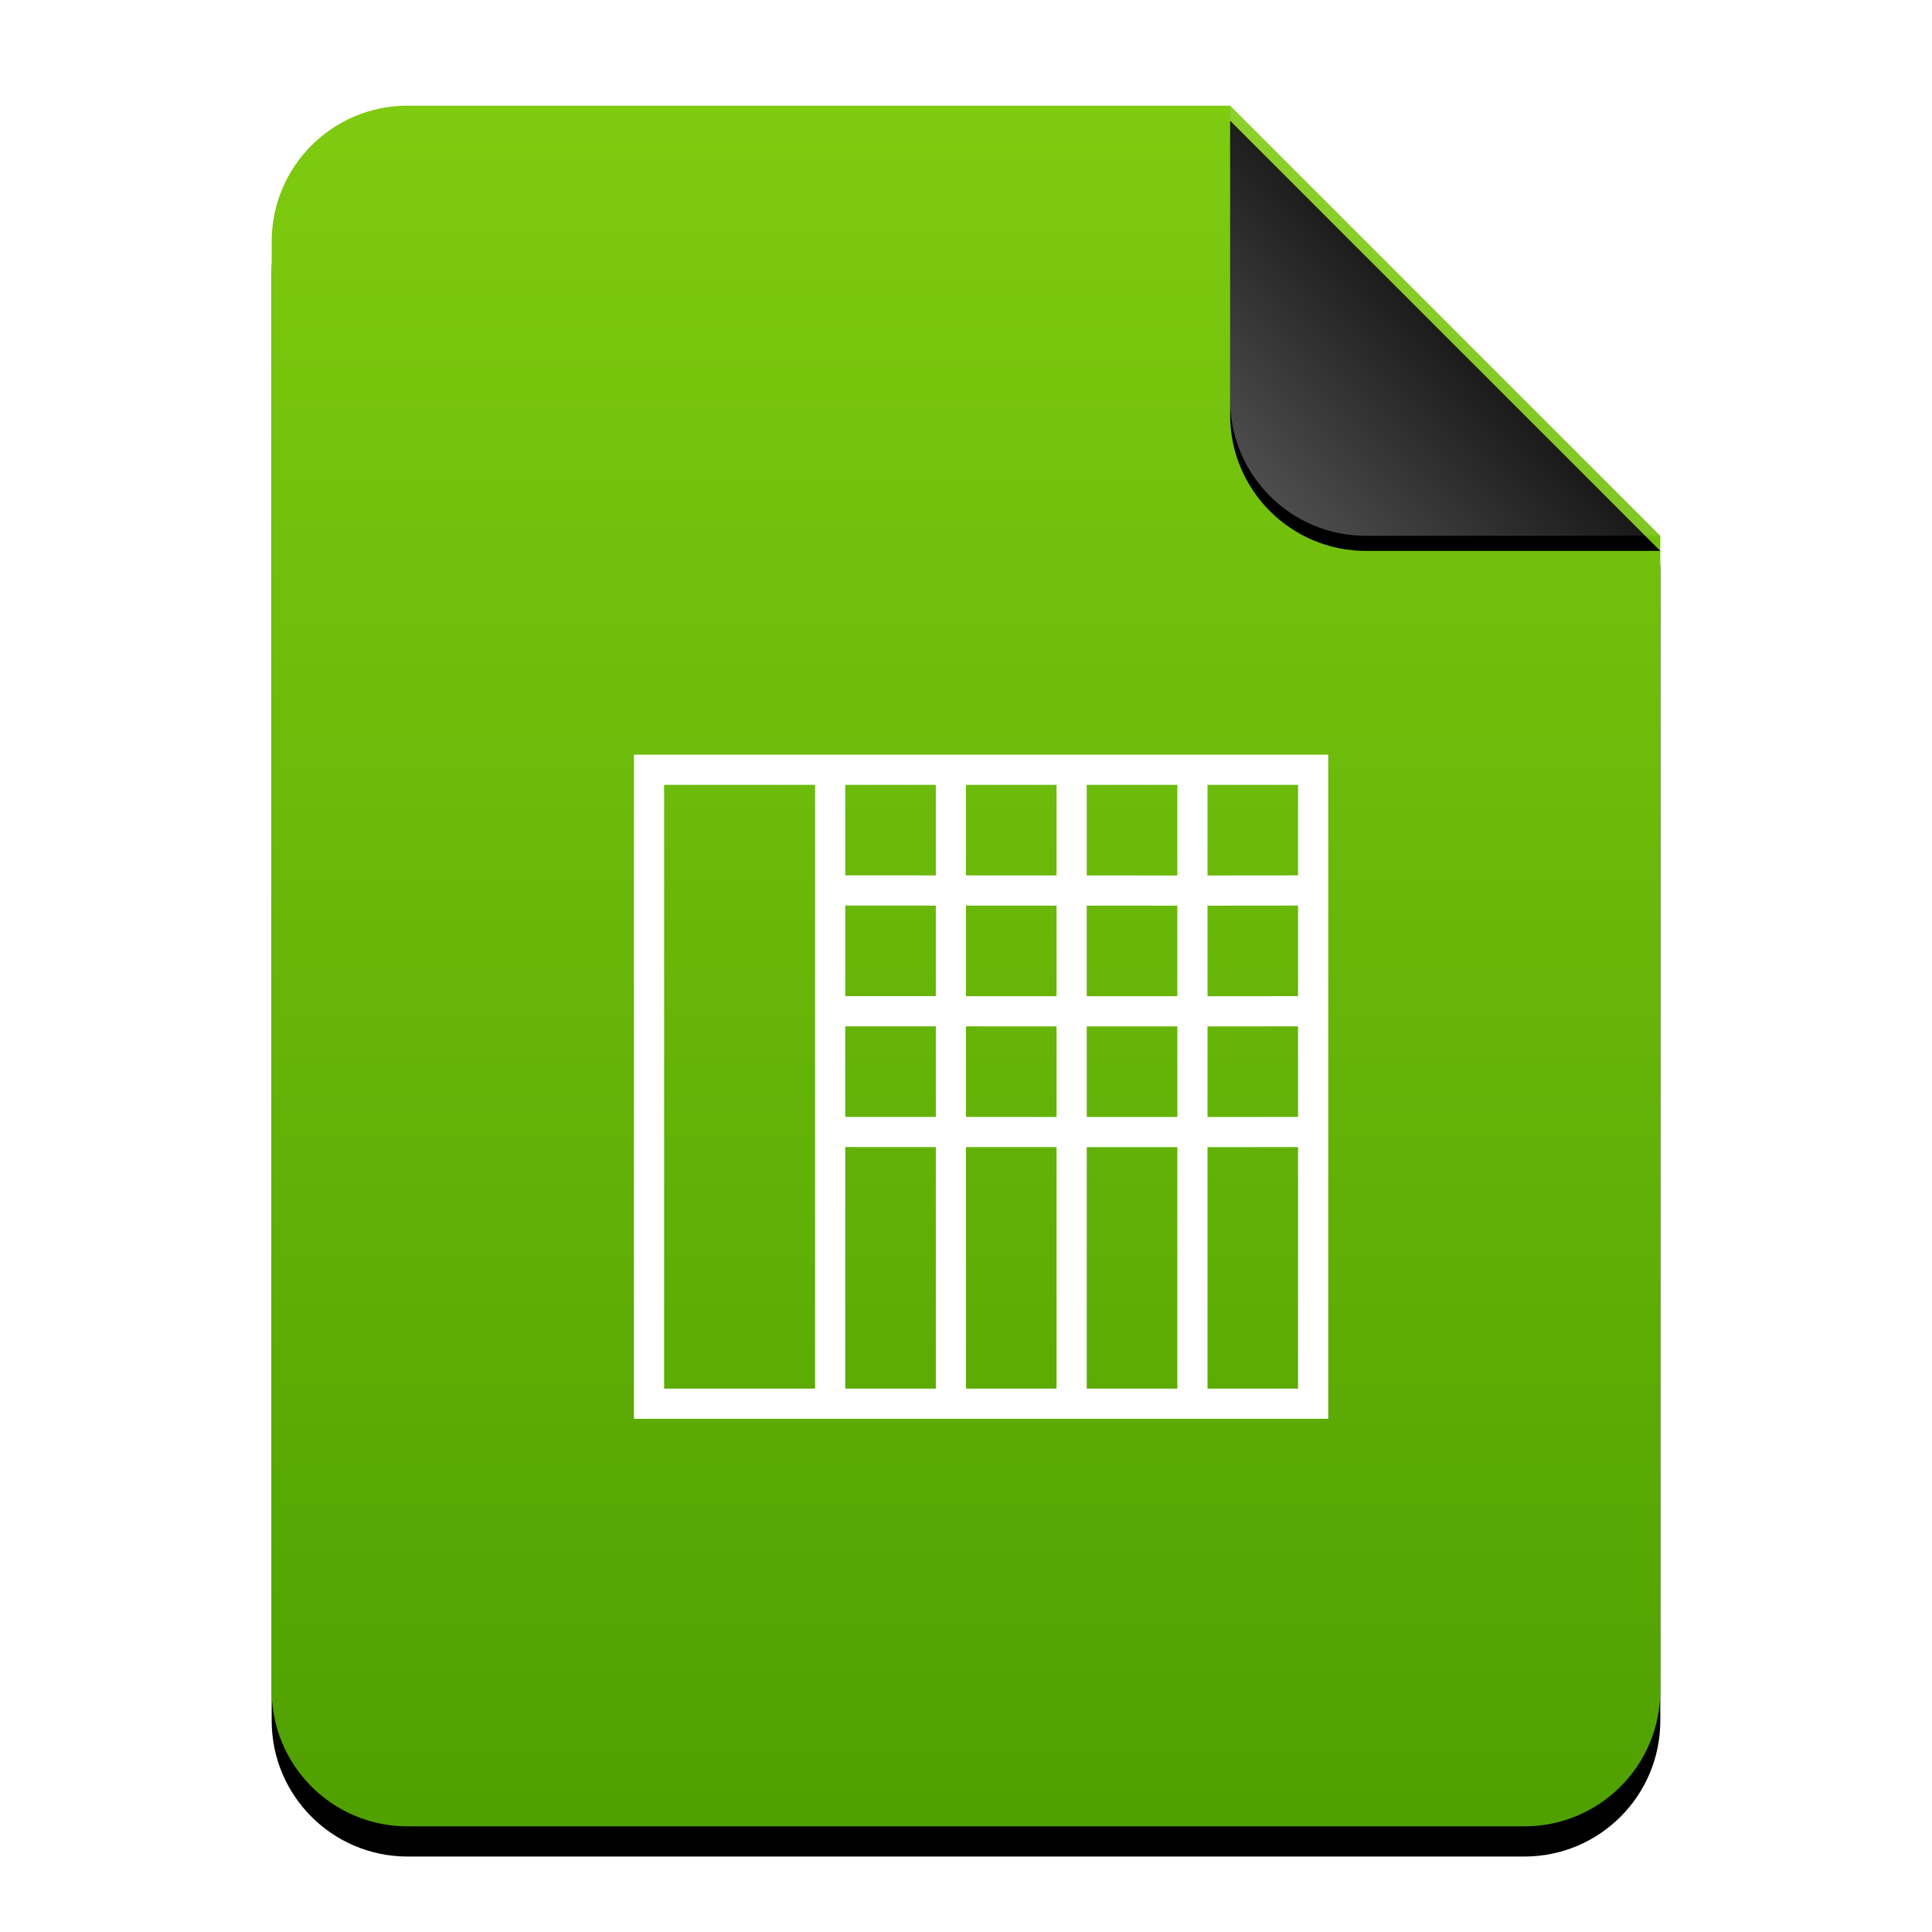 <?xml version="1.0" encoding="UTF-8"?>
<svg width="256px" height="256px" viewBox="0 0 256 256" version="1.1" xmlns="http://www.w3.org/2000/svg" xmlns:xlink="http://www.w3.org/1999/xlink">
    <title>mimetypes/256/x-office-spreadsheet</title>
    <defs>
        <linearGradient x1="50%" y1="0%" x2="50%" y2="98.501%" id="linearGradient-1">
            <stop stop-color="#7FCB10" offset="0%"></stop>
            <stop stop-color="#50A100" offset="100%"></stop>
        </linearGradient>
        <path d="M184,210 C184,219.941 175.941,228 166,228 L18,228 C8.059,228 1.21743675e-15,219.941 0,210 L0,18 C-1.21743675e-15,8.059 8.059,1.82615513e-15 18,0 L127,0 L184,57 L184,210 Z" id="path-2"></path>
        <filter x="-12.5%" y="-8.3%" width="125.0%" height="120.2%" filterUnits="objectBoundingBox" id="filter-3">
            <feOffset dx="0" dy="4" in="SourceAlpha" result="shadowOffsetOuter1"></feOffset>
            <feGaussianBlur stdDeviation="7" in="shadowOffsetOuter1" result="shadowBlurOuter1"></feGaussianBlur>
            <feColorMatrix values="0 0 0 0 0.464   0 0 0 0 0.679   0 0 0 0 0  0 0 0 0.5 0" type="matrix" in="shadowBlurOuter1"></feColorMatrix>
        </filter>
        <linearGradient x1="50%" y1="50%" x2="7.994%" y2="88.893%" id="linearGradient-4">
            <stop stop-color="#FFFFFF" stop-opacity="0.1" offset="0%"></stop>
            <stop stop-color="#FFFFFF" stop-opacity="0.3" offset="100%"></stop>
        </linearGradient>
        <path d="M127,0 L184,57 L145,57 C135.059,57 127,48.941 127,39 L127,0 L127,0 Z" id="path-5"></path>
        <filter x="-12.3%" y="-8.8%" width="124.6%" height="124.6%" filterUnits="objectBoundingBox" id="filter-6">
            <feOffset dx="0" dy="2" in="SourceAlpha" result="shadowOffsetOuter1"></feOffset>
            <feGaussianBlur stdDeviation="2" in="shadowOffsetOuter1" result="shadowBlurOuter1"></feGaussianBlur>
            <feComposite in="shadowBlurOuter1" in2="SourceAlpha" operator="out" result="shadowBlurOuter1"></feComposite>
            <feColorMatrix values="0 0 0 0 0   0 0 0 0 0   0 0 0 0 0  0 0 0 0.05 0" type="matrix" in="shadowBlurOuter1"></feColorMatrix>
        </filter>
    </defs>
    <g id="mimetypes/256/x-office-spreadsheet" stroke="none" stroke-width="1" fill="none" fill-rule="evenodd">
        <g id="编组-2" transform="translate(36, 14)">
            <g id="蒙版">
                <use fill="black" fill-opacity="1" filter="url(#filter-3)" xlink:href="#path-2"></use>
                <use fill="url(#linearGradient-1)" fill-rule="evenodd" xlink:href="#path-2"></use>
            </g>
            <g id="折角">
                <use fill="black" fill-opacity="1" filter="url(#filter-6)" xlink:href="#path-5"></use>
                <use fill="url(#linearGradient-4)" fill-rule="evenodd" xlink:href="#path-5"></use>
            </g>
        </g>
        <path d="M176,100 L176,188 L84,188 L84,100 L176,100 Z M107.999,104 L88,104 L88,184 L108.001,184 L107.999,104 Z M112,151.992 L112.001,184 L124.001,184 L124.001,151.996 L112,151.992 Z M128.001,151.997 L128.001,184 L140.001,184 L140.001,151.999 L128.001,151.997 Z M144.001,152.001 L144.001,184 L156.001,184 L156.001,152.003 L144.001,152.001 Z M172,151.994 L160.001,152.005 L160.001,184 L172,184 L172,151.994 Z M172,135.994 L160.001,136.005 L160.001,148.005 L172,147.994 L172,135.994 Z M144.001,136.001 L144.001,148.001 L156.001,148.003 L156.001,136.003 L144.001,136.001 Z M128.001,135.997 L128.001,147.997 L140.001,147.999 L140.001,135.999 L128.001,135.997 Z M111.999,135.992 L112,147.992 L124.001,147.996 L124.001,135.996 L111.999,135.992 Z M172,119.994 L160,120.005 L160,132.005 L172,131.994 L172,119.994 Z M144,120.001 L144,132.001 L156,132.003 L156,120.003 L144,120.001 Z M128,119.997 L128,131.997 L140,131.999 L140,119.999 L128,119.997 Z M111.999,119.992 L111.999,131.992 L124,131.996 L124,119.996 L111.999,119.992 Z M172,104 L159.999,104 L160,116.005 L172,115.994 L172,104 Z M155.999,104 L143.999,104 L144,116.001 L156,116.003 L155.999,104 Z M139.999,104 L127.999,104 L128,115.997 L140,115.999 L139.999,104 Z M123.999,104 L111.999,104 L111.999,115.992 L124,115.996 L123.999,104 Z" id="形状结合" fill="#FFFFFF"></path>
    </g>
</svg>